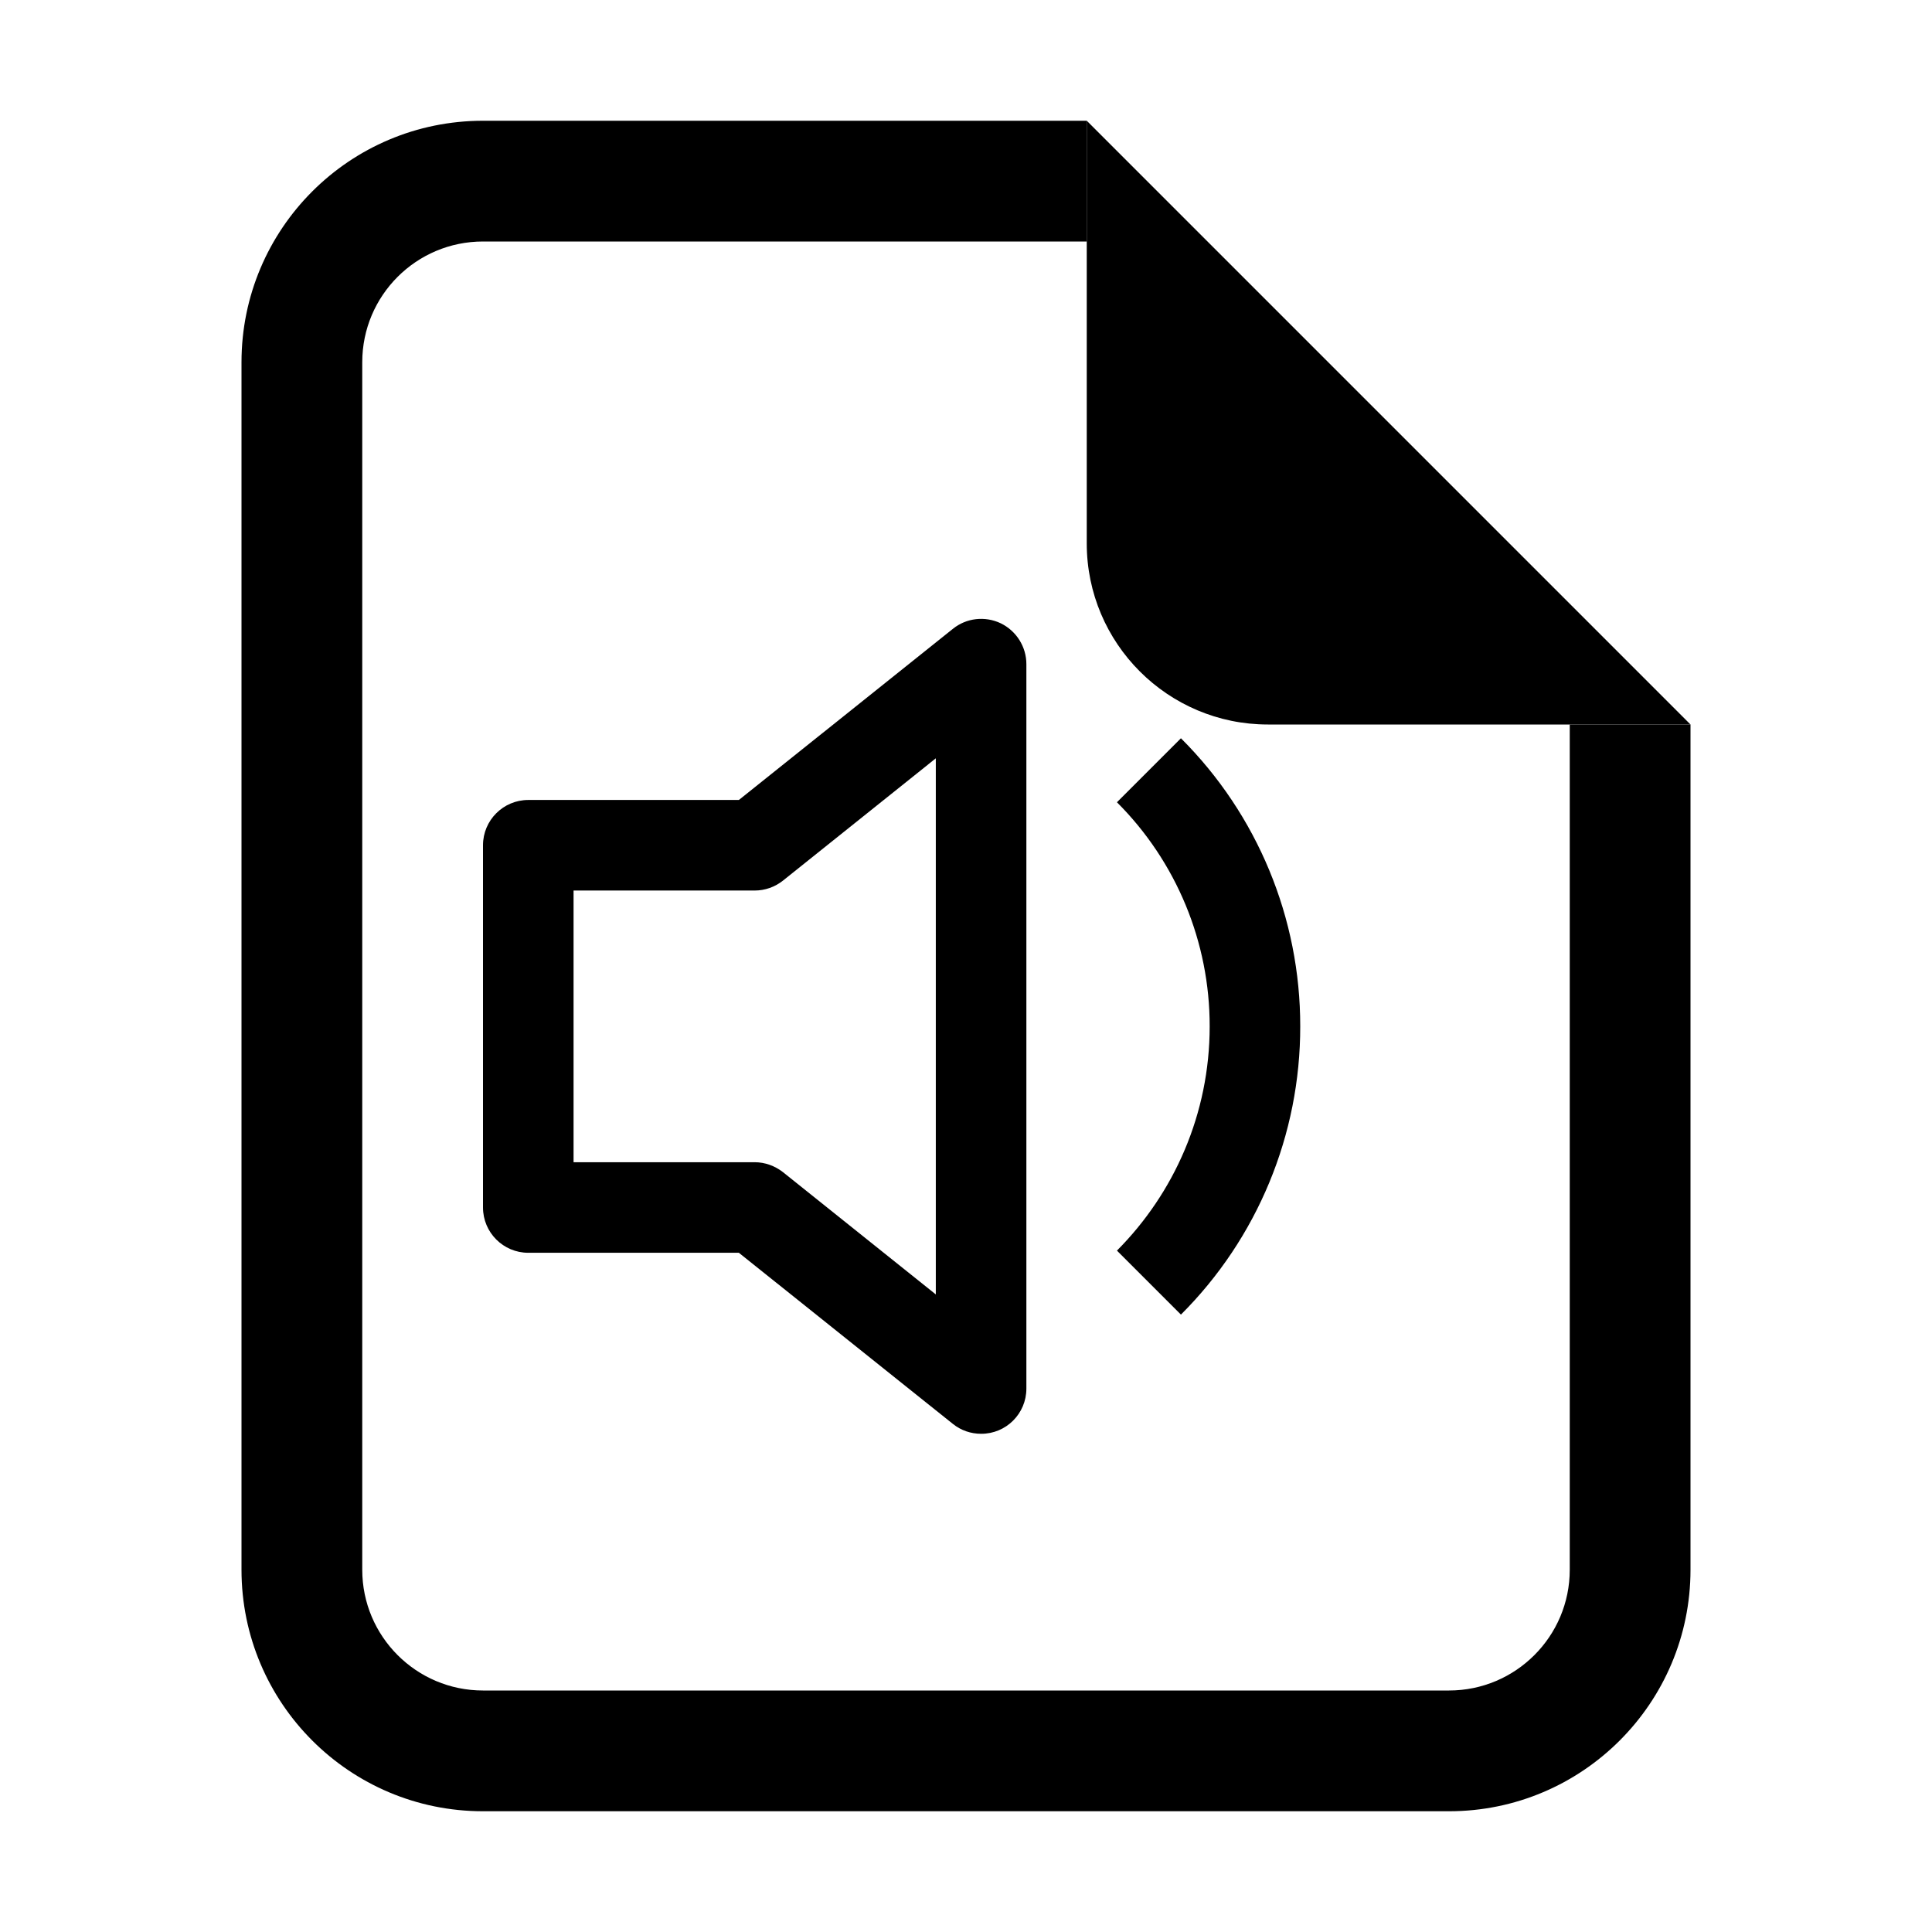<?xml version="1.0" encoding="UTF-8"?>
<svg width="16px" height="16px" viewBox="0 0 16 16" version="1.1" xmlns="http://www.w3.org/2000/svg" xmlns:xlink="http://www.w3.org/1999/xlink">
    <title>16x16</title>
    <g id="Page-1" stroke="none" stroke-width="1" fill-rule="evenodd">
        <g id="custom-icons" transform="translate(-58, -587)">
            <g id="file-volume" transform="translate(29, 541)">
                <g id="16x16" transform="translate(29, 46)">
                    <g id="Group-3" transform="translate(2, 1)">
                        <path d="M2,0 L7,0 L7,1 L2,1 C1.448,1 1,1.447 1,2 L1,12 C1,12.552 1.448,13 2,13 L10,13 C10.552,13 11,12.552 11,12 L11,5 L12,5 L12,12 C12,13.104 11.104,14 10,14 L2,14 C0.895,14 0,13.104 0,12 L0,2 C0,0.895 0.895,0 2,0" id="Fill-1"></path>
                        <path d="M7,3.5 L7,0 L12,5 L8.5,5 C7.672,5 7,4.328 7,3.5" id="Fill-4" fill="currentColor"></path>
                    </g>
                    <path d="M7.75,6.28 L6.484,7.293 C6.417,7.346 6.335,7.375 6.25,7.375 L4.75,7.375 L4.75,9.625 L6.25,9.625 C6.335,9.625 6.417,9.655 6.484,9.707 L7.75,10.72 L7.75,6.28 Z M8.288,5.162 C8.417,5.225 8.5,5.356 8.5,5.5 L8.5,11.5 C8.5,11.707 8.332,11.875 8.125,11.874 C8.04,11.874 7.958,11.846 7.891,11.792 L6.119,10.375 L4.375,10.375 C4.168,10.375 4,10.207 4,10 L4,7 C4,6.793 4.168,6.625 4.375,6.625 L6.119,6.625 L7.891,5.208 C8.003,5.117 8.158,5.1 8.288,5.162 L8.288,5.162 Z" id="Fill-1"></path>
                    <path d="M9.78,10.887 C10.414,10.254 10.769,9.396 10.768,8.5 C10.769,7.605 10.414,6.746 9.78,6.114 L9.25,6.644 C9.743,7.136 10.019,7.804 10.018,8.5 C10.018,9.224 9.724,9.881 9.25,10.357 L9.78,10.887 Z" id="Fill-3"></path>
                </g>
            </g>
        </g>
    </g>
</svg>